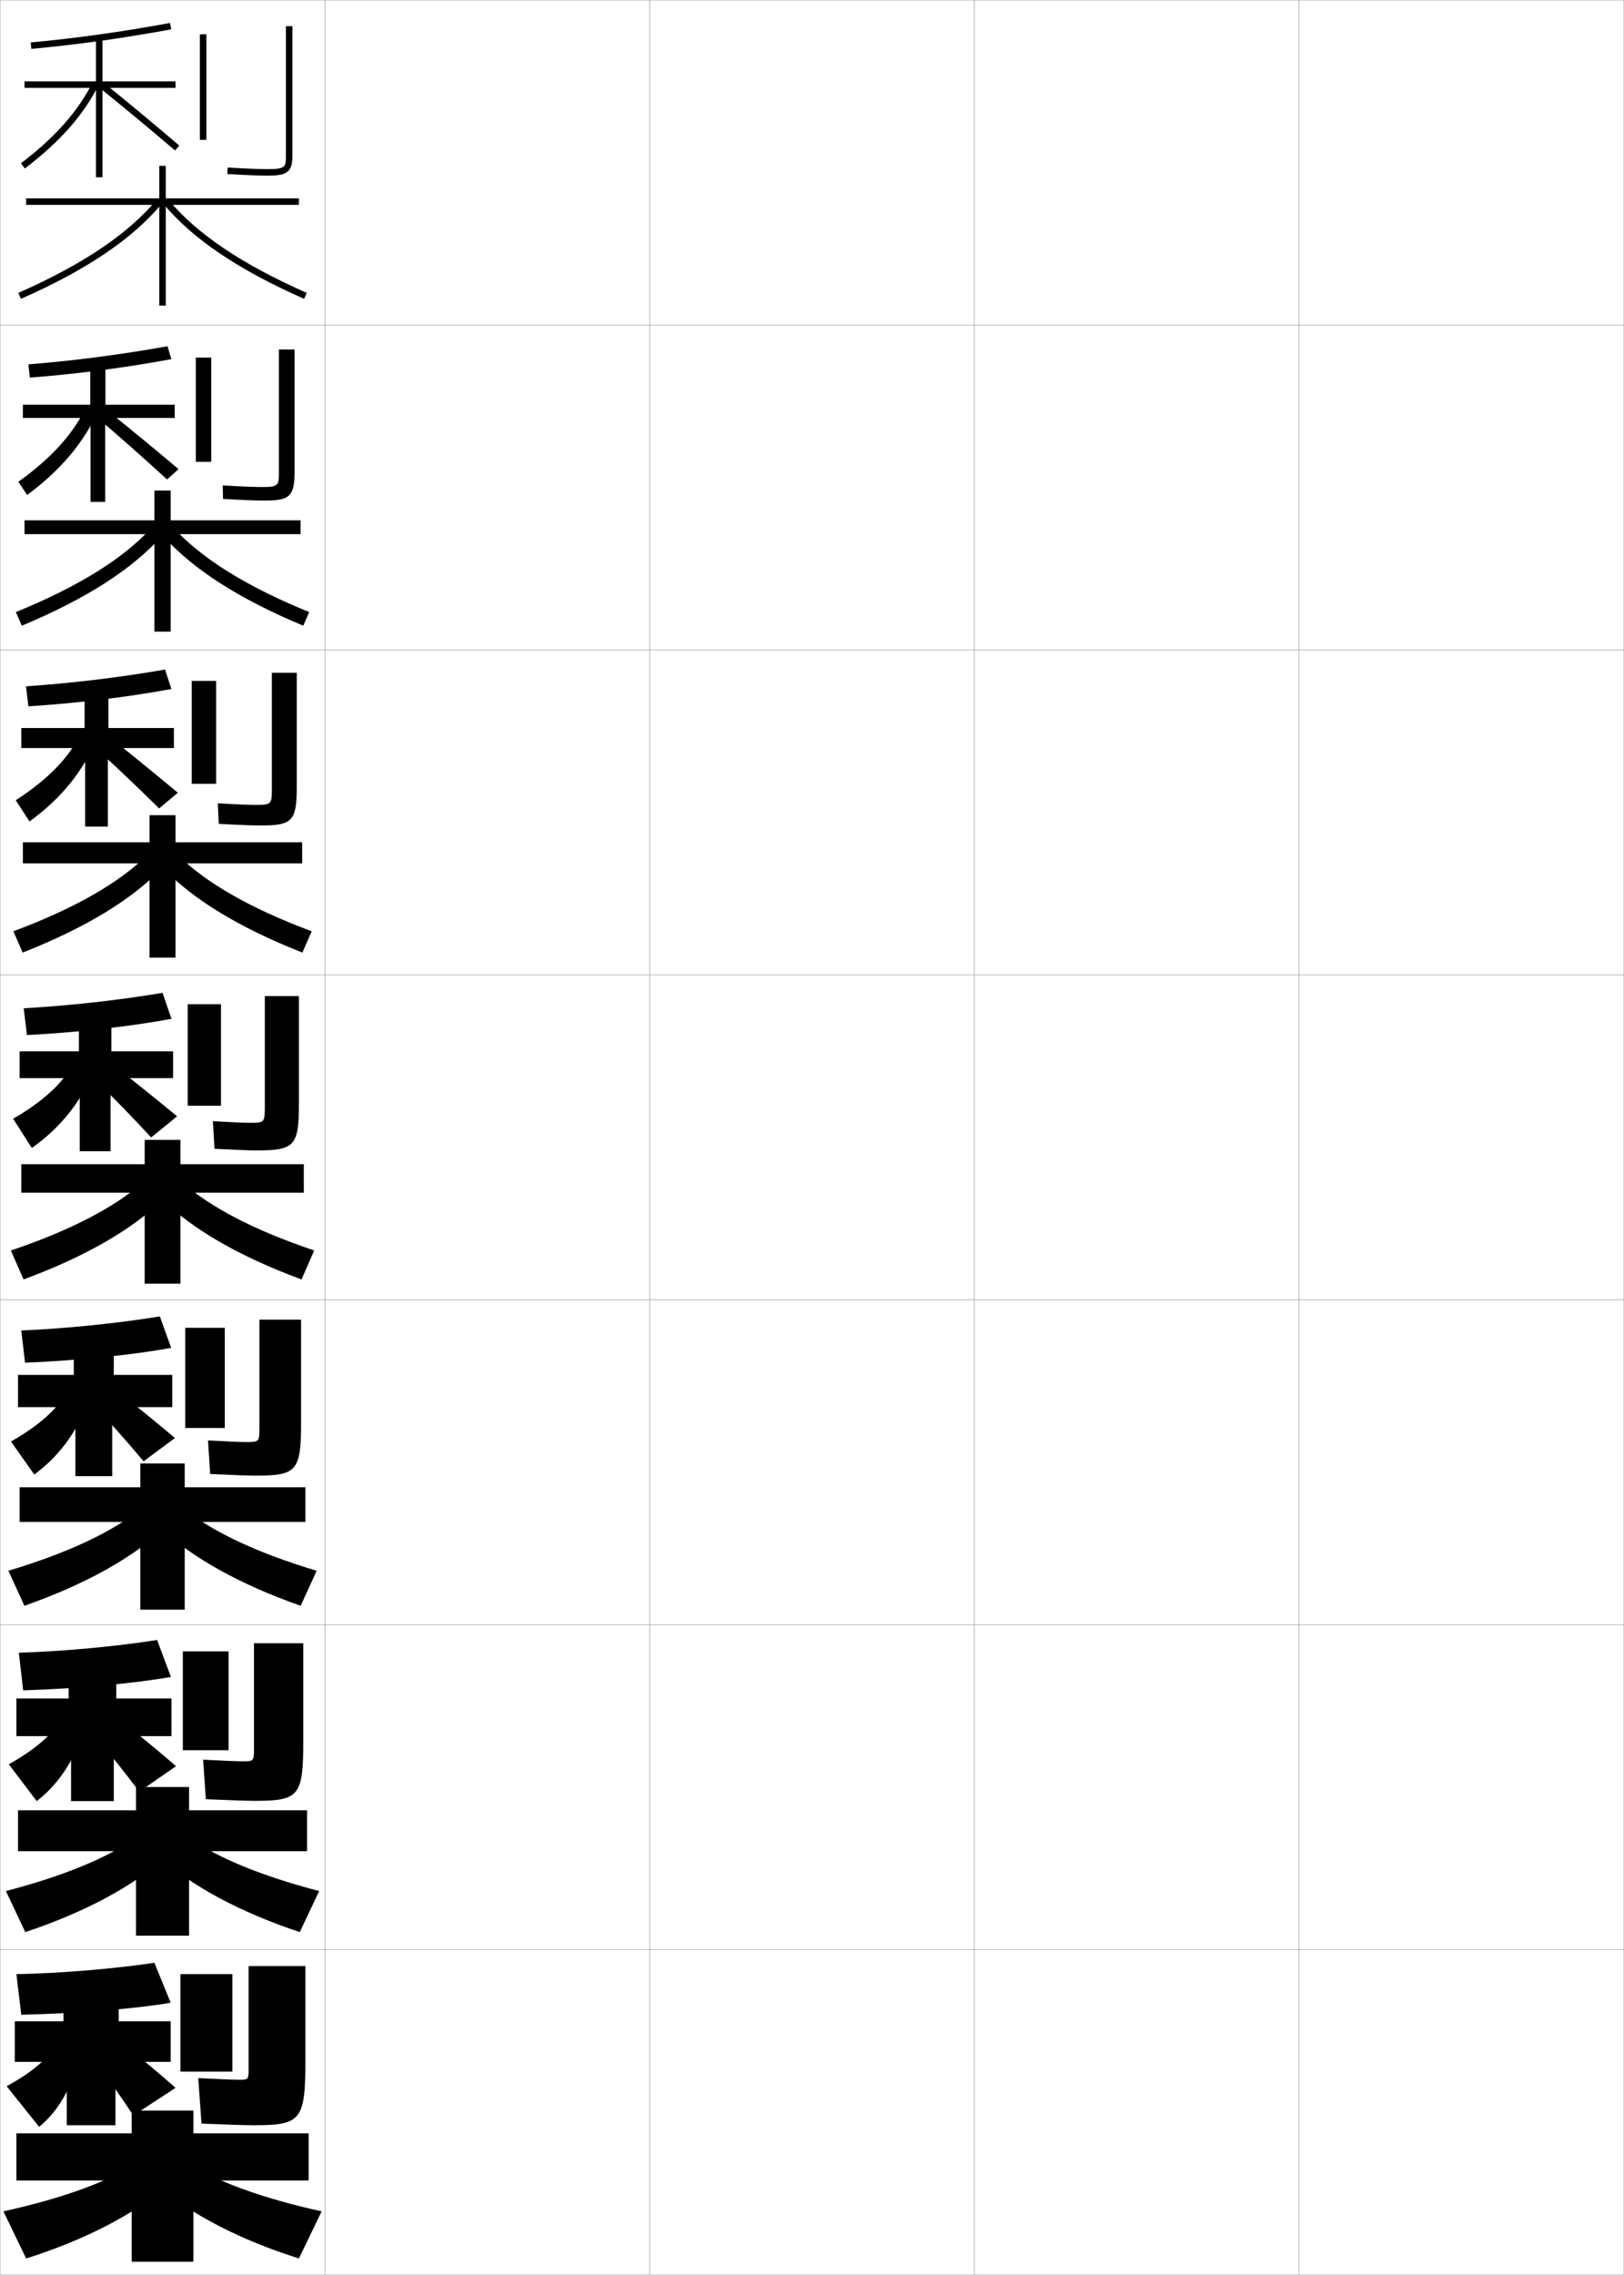 <?xml version="1.0" encoding="utf-8"?>
<!-- Generator: Adobe Illustrator 11 Build 225, SVG Export Plug-In . SVG Version: 6.0.0 Build 78)  -->
<!DOCTYPE svg PUBLIC "-//W3C//DTD SVG 1.0//EN"    "http://www.w3.org/TR/2001/REC-SVG-20010904/DTD/svg10.dtd">
<svg  xmlns="http://www.w3.org/2000/svg" xmlns:xlink="http://www.w3.org/1999/xlink" xmlns:a="http://ns.adobe.com/AdobeSVGViewerExtensions/3.0/"
	 width="500.1" height="700.1" viewBox="0 0 500.1 700.1"
	 overflow="visible" enable-background="new 0 0 500.1 700.1" xml:space="preserve">
		<g id="glyphs">
			<g>
				<rect x="0.05" y="0.05" fill="none" stroke="#999999" stroke-width="0.1" width="100" height="100"/> 
				<rect x="0.05" y="100.05" fill="none" stroke="#999999" stroke-width="0.1" width="100" height="100"/> 
				<rect x="0.05" y="200.05" fill="none" stroke="#999999" stroke-width="0.1" width="100" height="100"/> 
				<rect x="0.05" y="300.05" fill="none" stroke="#999999" stroke-width="0.1" width="100" height="100"/> 
				<rect x="0.05" y="400.05" fill="none" stroke="#999999" stroke-width="0.1" width="100" height="100"/> 
				<rect x="0.05" y="500.05" fill="none" stroke="#999999" stroke-width="0.1" width="100" height="100"/> 
				<rect x="0.05" y="600.05" fill="none" stroke="#999999" stroke-width="0.1" width="100" height="100"/> 
				<rect x="100.05" y="0.05" fill="none" stroke="#999999" stroke-width="0.1" width="100" height="100"/> 
				<rect x="100.05" y="100.05" fill="none" stroke="#999999" stroke-width="0.1" width="100" height="100"/> 
				<rect x="100.05" y="200.05" fill="none" stroke="#999999" stroke-width="0.1" width="100" height="100"/> 
				<rect x="100.05" y="300.05" fill="none" stroke="#999999" stroke-width="0.1" width="100" height="100"/> 
				<rect x="100.05" y="400.05" fill="none" stroke="#999999" stroke-width="0.1" width="100" height="100"/> 
				<rect x="100.05" y="500.05" fill="none" stroke="#999999" stroke-width="0.1" width="100" height="100"/> 
				<rect x="100.05" y="600.05" fill="none" stroke="#999999" stroke-width="0.1" width="100" height="100"/> 
				<rect x="200.05" y="0.05" fill="none" stroke="#999999" stroke-width="0.1" width="100" height="100"/> 
				<rect x="200.05" y="100.05" fill="none" stroke="#999999" stroke-width="0.1" width="100" height="100"/> 
				<rect x="200.05" y="200.05" fill="none" stroke="#999999" stroke-width="0.1" width="100" height="100"/> 
				<rect x="200.05" y="300.05" fill="none" stroke="#999999" stroke-width="0.1" width="100" height="100"/> 
				<rect x="200.05" y="400.05" fill="none" stroke="#999999" stroke-width="0.1" width="100" height="100"/> 
				<rect x="200.05" y="500.05" fill="none" stroke="#999999" stroke-width="0.1" width="100" height="100"/> 
				<rect x="200.05" y="600.05" fill="none" stroke="#999999" stroke-width="0.1" width="100" height="100"/> 
				<rect x="300.05" y="0.05" fill="none" stroke="#999999" stroke-width="0.1" width="100" height="100"/> 
				<rect x="300.05" y="100.05" fill="none" stroke="#999999" stroke-width="0.1" width="100" height="100"/> 
				<rect x="300.05" y="200.05" fill="none" stroke="#999999" stroke-width="0.1" width="100" height="100"/> 
				<rect x="300.05" y="300.05" fill="none" stroke="#999999" stroke-width="0.1" width="100" height="100"/> 
				<rect x="300.05" y="400.05" fill="none" stroke="#999999" stroke-width="0.1" width="100" height="100"/> 
				<rect x="300.05" y="500.05" fill="none" stroke="#999999" stroke-width="0.1" width="100" height="100"/> 
				<rect x="300.05" y="600.05" fill="none" stroke="#999999" stroke-width="0.1" width="100" height="100"/> 
				<rect x="400.05" y="0.05" fill="none" stroke="#999999" stroke-width="0.1" width="100" height="100"/> 
				<rect x="400.05" y="100.05" fill="none" stroke="#999999" stroke-width="0.1" width="100" height="100"/> 
				<rect x="400.05" y="200.05" fill="none" stroke="#999999" stroke-width="0.1" width="100" height="100"/> 
				<rect x="400.05" y="300.05" fill="none" stroke="#999999" stroke-width="0.1" width="100" height="100"/> 
				<rect x="400.05" y="400.05" fill="none" stroke="#999999" stroke-width="0.1" width="100" height="100"/> 
				<rect x="400.05" y="500.05" fill="none" stroke="#999999" stroke-width="0.1" width="100" height="100"/> 
				<rect x="400.05" y="600.05" fill="none" stroke="#999999" stroke-width="0.1" width="100" height="100"/> 
			</g>
			<g>
				<g>
					<polygon points="92.05,61.05 51.05,61.05 51.05,51.05 49.05,51.05 
						49.05,61.05 8.05,61.05 8.05,63.05 49.05,63.05 49.05,94.05 
						51.05,94.05 51.05,63.05 92.05,63.05 "/>
					<path d="M5.646,90.135l0.807,1.83c20.216-8.909,34.4-18.485,43.366-29.276
						l-1.539-1.277C39.518,71.957,25.572,81.353,5.646,90.135z"/>
					<path d="M50.28,62.688c8.966,10.791,23.15,20.367,43.366,29.276l0.807-1.83
						c-19.926-8.782-33.871-18.178-42.634-28.724L50.28,62.688z"/>
				</g>
				<g>
					<polygon points="47.55,150.966 47.55,160.133 7.549,160.133 7.549,164.383 
						47.55,164.383 47.55,194.383 52.549,194.383 52.549,164.383 92.549,164.383 
						92.549,160.133 52.549,160.133 52.549,150.966 "/>
					<path d="M4.88,188.371l1.838,4.191c19.923-8.32,34.174-17.506,43.305-27.807
						l-3.116-2.571C38.122,171.812,24.389,180.412,4.88,188.371z"/>
					<path d="M53.191,162.184c8.786,9.628,22.519,18.228,42.028,26.187l-1.838,4.191
						c-19.923-8.32-34.174-17.506-43.305-27.807L53.191,162.184z"/>
				</g>
				<g>
					<polygon points="46.05,250.883 46.05,259.216 7.05,259.216 7.05,265.716 
						46.05,265.716 46.05,294.716 54.05,294.716 54.05,265.716 93.05,265.716 
						93.05,259.216 54.05,259.216 54.05,250.883 "/>
					<path d="M4.115,286.607l2.87,6.553c19.631-7.732,33.947-16.527,43.245-26.338
						l-4.693-3.864C36.727,271.667,23.207,279.472,4.115,286.607z"/>
					<path d="M54.563,262.958c8.81,8.709,22.33,16.515,41.422,23.649l-2.87,6.553
						c-19.63-7.732-33.947-16.527-43.245-26.338L54.563,262.958z"/>
				</g>
				<g>
					<polygon points="44.55,350.8 44.55,358.3 6.55,358.3 6.55,367.05 
						44.55,367.05 44.55,395.05 55.55,395.05 55.55,367.05 93.55,367.05 
						93.55,358.3 55.55,358.3 55.55,350.8 "/>
					<path d="M3.349,384.843l3.902,8.914c19.338-7.144,33.721-15.548,43.184-24.868
						l-6.27-5.158C35.331,371.522,22.023,378.532,3.349,384.843z"/>
					<path d="M55.935,363.73c8.834,7.792,22.142,14.802,40.816,21.112l-3.902,8.914
						c-19.338-7.144-33.721-15.548-43.184-24.868L55.935,363.73z"/>
				</g>
				<g>
					<polygon points="43.216,450.383 43.216,457.717 6.049,457.717 6.049,468.383 
						43.216,468.383 43.216,495.383 56.883,495.383 56.883,468.383 94.049,468.383 
						94.049,457.717 56.883,457.717 56.883,450.383 "/>
					<path d="M2.582,483.412L7.517,494.188c19.045-6.703,33.494-14.89,43.123-23.912
						l-7.846-5.438C33.936,471.711,20.84,477.926,2.582,483.412z"/>
					<path d="M57.306,464.837c8.857,6.874,21.953,13.089,40.211,18.575L92.582,494.188
						c-19.044-6.703-33.493-14.89-43.122-23.912L57.306,464.837z"/>
				</g>
				<g>
					<polygon points="41.883,549.967 41.883,557.133 5.55,557.133 5.55,569.717 
						41.883,569.717 41.883,595.717 58.216,595.717 58.216,569.717 94.55,569.717 
						94.55,557.133 58.216,557.133 58.216,549.967 "/>
					<path d="M1.816,581.98l5.968,12.639c18.751-6.263,33.266-14.231,43.061-22.956
						l-9.423-5.72C32.541,571.9,19.658,577.318,1.816,581.98z"/>
					<path d="M58.678,565.943c8.881,5.957,21.764,11.375,39.605,16.037l-5.967,12.639
						c-18.751-6.263-33.267-14.231-43.062-22.956L58.678,565.943z"/>
				</g>
				<g>
					<polygon points="40.55,649.55 40.55,656.55 5.05,656.55 5.05,671.05 
						40.55,671.05 40.55,696.05 59.55,696.05 59.55,671.05 95.05,671.05 
						95.05,656.55 59.55,656.55 59.55,649.55 "/>
					<path d="M40.05,667.05c-8.904,5.039-21.575,9.662-39,13.5l7,14.5
						c18.458-5.822,33.039-13.573,43-22L40.05,667.05z"/>
					<path d="M60.05,667.05c8.904,5.039,21.575,9.662,39,13.5l-7,14.5
						c-18.458-5.822-33.039-13.573-43-22L60.05,667.05z"/>
				</g>
			</g>
			<g>
				<path d="M9.458,13.054l0.184,1.992c14.094-1.298,27.785-3.208,43.088-6.013
					l-0.359-1.967C37.126,9.859,23.491,11.763,9.458,13.054z"/>
				<polygon points="54.05,25.05 31.55,25.05 31.55,11.55 29.55,11.55 
					29.55,25.05 7.55,25.05 7.55,27.05 29.55,27.05 29.55,54.55 
					31.55,54.55 31.55,27.05 54.05,27.05 "/>
				<path d="M6.444,50.254l1.211,1.592c10.842-8.239,18.083-16.453,22.789-25.849
					l-1.789-0.895C24.093,34.214,17.034,42.205,6.444,50.254z"/>
				<path d="M30.423,26.829c7.534,6.065,15.872,12.984,23.478,19.48l1.299-1.52
					c-7.619-6.51-15.974-13.441-23.522-19.52L30.423,26.829z"/>
				<rect x="61.55" y="10.55" width="2" height="32.5"/> 
				<path d="M88.05,8.05v40c0,3.301-0.186,4-5.5,4c-2.13,0-6.017-0.086-12.436-0.498
					l-0.129,1.996c6.473,0.415,10.405,0.502,12.564,0.502c5.535,0,7.5-0.906,7.5-6v-40
					H88.05z"/>
			</g>
			<g>
				<g>
					<path d="M8.738,112.136l0.456,4.078c14.816-1.154,29.206-3.038,43.559-5.676
						l-1.157-3.978C36.842,109.196,22.66,111.021,8.738,112.136z"/>
					<polygon points="53.799,124.549 32.466,124.549 32.466,111.299 27.8,111.299 
						27.8,124.549 7.049,124.549 7.049,128.633 27.883,128.633 27.883,154.466 
						32.383,154.466 32.383,128.633 53.799,128.633 "/>
					<path d="M5.646,148.269l2.724,4.062c10.374-7.728,17.347-16,21.859-25.899
						l-3.784-1.013C22.427,133.644,15.89,140.93,5.646,148.269z"/>
					<path d="M29.882,128.486c6.995,5.966,14.585,12.674,21.568,19.07l3.533-3.18
						c-7.267-6.134-15.113-12.586-22.515-18.513L29.882,128.486z"/>
					<rect x="60.299" y="110.049" width="4.75" height="32.083"/> 
					<path d="M85.883,107.55v37.917c0,3.914-0.152,4.417-5.167,4.417
						c-2.026,0-5.447-0.091-12.123-0.499l0.081,4.165
						c6.942,0.402,10.575,0.501,12.709,0.501c7.597,0,9.333-1.079,9.333-8.833
						v-37.667H85.883z"/>
				</g>
				<g>
					<path d="M8.019,211.218l0.728,6.164c15.538-1.01,30.626-2.868,44.029-5.338
						l-1.953-5.989C36.558,208.533,21.829,210.279,8.019,211.218z"/>
					<polygon points="53.55,224.05 33.383,224.05 33.383,211.05 26.05,211.05 
						26.05,224.05 6.55,224.05 6.55,230.216 26.216,230.216 26.216,254.383 
						33.216,254.383 33.216,230.216 53.55,230.216 "/>
					<path d="M4.848,246.284l4.237,6.531c9.905-7.216,16.609-15.547,20.93-25.95
						l-5.143-1.131C21.276,233.075,15.059,239.655,4.848,246.284z"/>
					<path d="M29.341,230.143C35.797,236.01,42.639,242.507,49,248.803l5.766-4.84
						c-6.916-5.758-14.252-11.731-21.507-17.506L29.341,230.143z"/>
					<rect x="59.05" y="209.55" width="7.5" height="31.667"/> 
					<path d="M83.716,207.05v35.833c0,4.527-0.119,4.833-4.833,4.833
						c-1.922,0-4.879-0.096-11.812-0.5l0.29,6.332
						c7.412,0.389,10.745,0.501,12.855,0.501c9.658,0,11.167-1.252,11.167-11.667
						v-35.333H83.716z"/>
				</g>
				<g>
					<path d="M7.3,310.3l1,8.25c16.261-0.866,32.047-2.698,44.5-5l-2.75-8
						C36.274,307.87,20.998,309.538,7.3,310.3z"/>
					<polygon points="53.3,323.55 34.3,323.55 34.3,310.8 24.3,310.8 
						24.3,323.55 6.05,323.55 6.05,331.8 24.55,331.8 24.55,354.3 
						34.05,354.3 34.05,331.8 53.3,331.8 "/>
					<path d="M4.05,344.3l5.75,9c9.438-6.703,15.873-15.094,20-26l-6.5-1.25
						C20.125,332.506,14.228,338.381,4.05,344.3z"/>
					<path d="M28.8,331.8c5.918,5.768,12.012,12.054,17.75,18.25l8-6.5
						c-6.563-5.383-13.392-10.876-20.5-16.5L28.8,331.8z"/>
					<rect x="57.8" y="309.05" width="10.25" height="31.25"/> 
					<path d="M81.55,306.55v33.75c0,5.14-0.085,5.25-4.5,5.25c-1.818,0-4.311-0.101-11.5-0.5
						l0.5,8.5c7.882,0.376,10.914,0.5,13,0.5c11.719,0,13-1.425,13-14.5v-33H81.55z"/>
				</g>
			</g>
			<g>
				<path d="M6.55,409.467l1.167,9.917c16.983-0.723,33.491-2.464,45-4.57l-3.5-9.68
					C35.931,407.296,20.136,408.881,6.55,409.467z"/>
				<polygon points="53.05,423.134 35.05,423.134 35.05,410.634 22.716,410.634 
					22.716,423.134 5.55,423.134 5.55,433.05 23.216,433.05 23.216,454.3 
					34.55,454.3 34.55,433.05 53.05,433.05 "/>
				<path d="M3.383,443.634l7.167,10.166c8.398-6.19,14.265-14.543,17.833-26l-6.667-1.5
					C18.967,432.327,13.388,437.92,3.383,443.634z"/>
				<path d="M28.383,431.884c5.352,5.695,10.718,11.736,15.833,17.833l9.667-7.167
					c-6.103-5.135-12.538-10.361-19.5-15.833L28.383,431.884z"/>
				<rect x="57.05" y="408.634" width="12.167" height="30.833"/> 
				<path d="M79.883,406.134v33c0,4.578-0.066,4.666-4,4.666
					c-1.72,0-4.729-0.119-11.833-0.5l0.667,10.334c8.011,0.361,11.934,0.5,14,0.5
					c12.688,0,14-1.424,14-16.334v-31.666H79.883z"/>
			</g>
			<g>
				<path d="M5.8,508.634l1.333,11.583c17.705-0.578,34.936-2.229,45.5-4.139
					l-4.25-11.361C35.587,506.722,19.274,508.224,5.8,508.634z"/>
				<polygon points="52.8,522.717 35.8,522.717 35.8,510.467 21.133,510.467 
					21.133,522.717 5.05,522.717 5.05,534.3 21.883,534.3 21.883,554.3 
					35.05,554.3 35.05,534.3 52.8,534.3 "/>
				<path d="M2.717,542.967l8.583,11.333c7.358-5.678,12.656-13.992,15.666-26l-6.833-1.75
					C17.809,532.149,12.549,537.459,2.717,542.967z"/>
				<path d="M28.967,533.967c4.786,5.624,9.424,11.42,13.916,17.417l11.333-7.834
					c-5.643-4.887-11.685-9.846-18.499-15.166L28.967,533.967z"/>
				<rect x="56.3" y="508.217" width="14.083" height="30.417"/> 
				<path d="M78.216,505.717v32.25c0,4.019-0.048,4.083-3.5,4.083
					c-1.621,0-5.147-0.137-12.166-0.5l0.833,12.167c8.14,0.348,12.953,0.5,15,0.5
					c13.658,0,15-1.421,15-18.167v-30.333H78.216z"/>
			</g>
			<g>
				<path d="M5.05,607.55l1.5,12.5c18.427-0.435,36.38-1.994,46-3.708l-5-12.292
					C35.243,605.896,18.413,607.316,5.05,607.55z"/>
				<polygon points="52.55,622.05 36.55,622.05 36.55,610.05 19.55,610.05 
					19.55,622.05 4.55,622.05 4.55,634.55 20.55,634.55 20.55,654.05 
					35.55,654.05 35.55,634.55 52.55,634.55 "/>
				<path d="M18.55,626.55c-1.899,5.171-6.841,10.198-16.5,15.5l10,12.5
					c6.318-5.165,11.049-13.442,13.5-26L18.55,626.55z"/>
				<path d="M29.05,634.05c4.221,5.552,8.13,11.103,12,17l13-8.5
					c-5.183-4.64-10.831-9.331-17.5-14.5L29.05,634.05z"/>
				<rect x="55.55" y="607.55" width="16" height="30"/> 
				<path d="M78.05,654.05c14.627,0,16-1.419,16-20v-29h-17.5v31.5c0,3.458-0.03,3.5-3,3.5
					c-1.522,0-5.566-0.155-12.5-0.5l1,14C70.318,653.883,76.021,654.05,78.05,654.05z"/>
			</g>
		</g>
	</svg>
